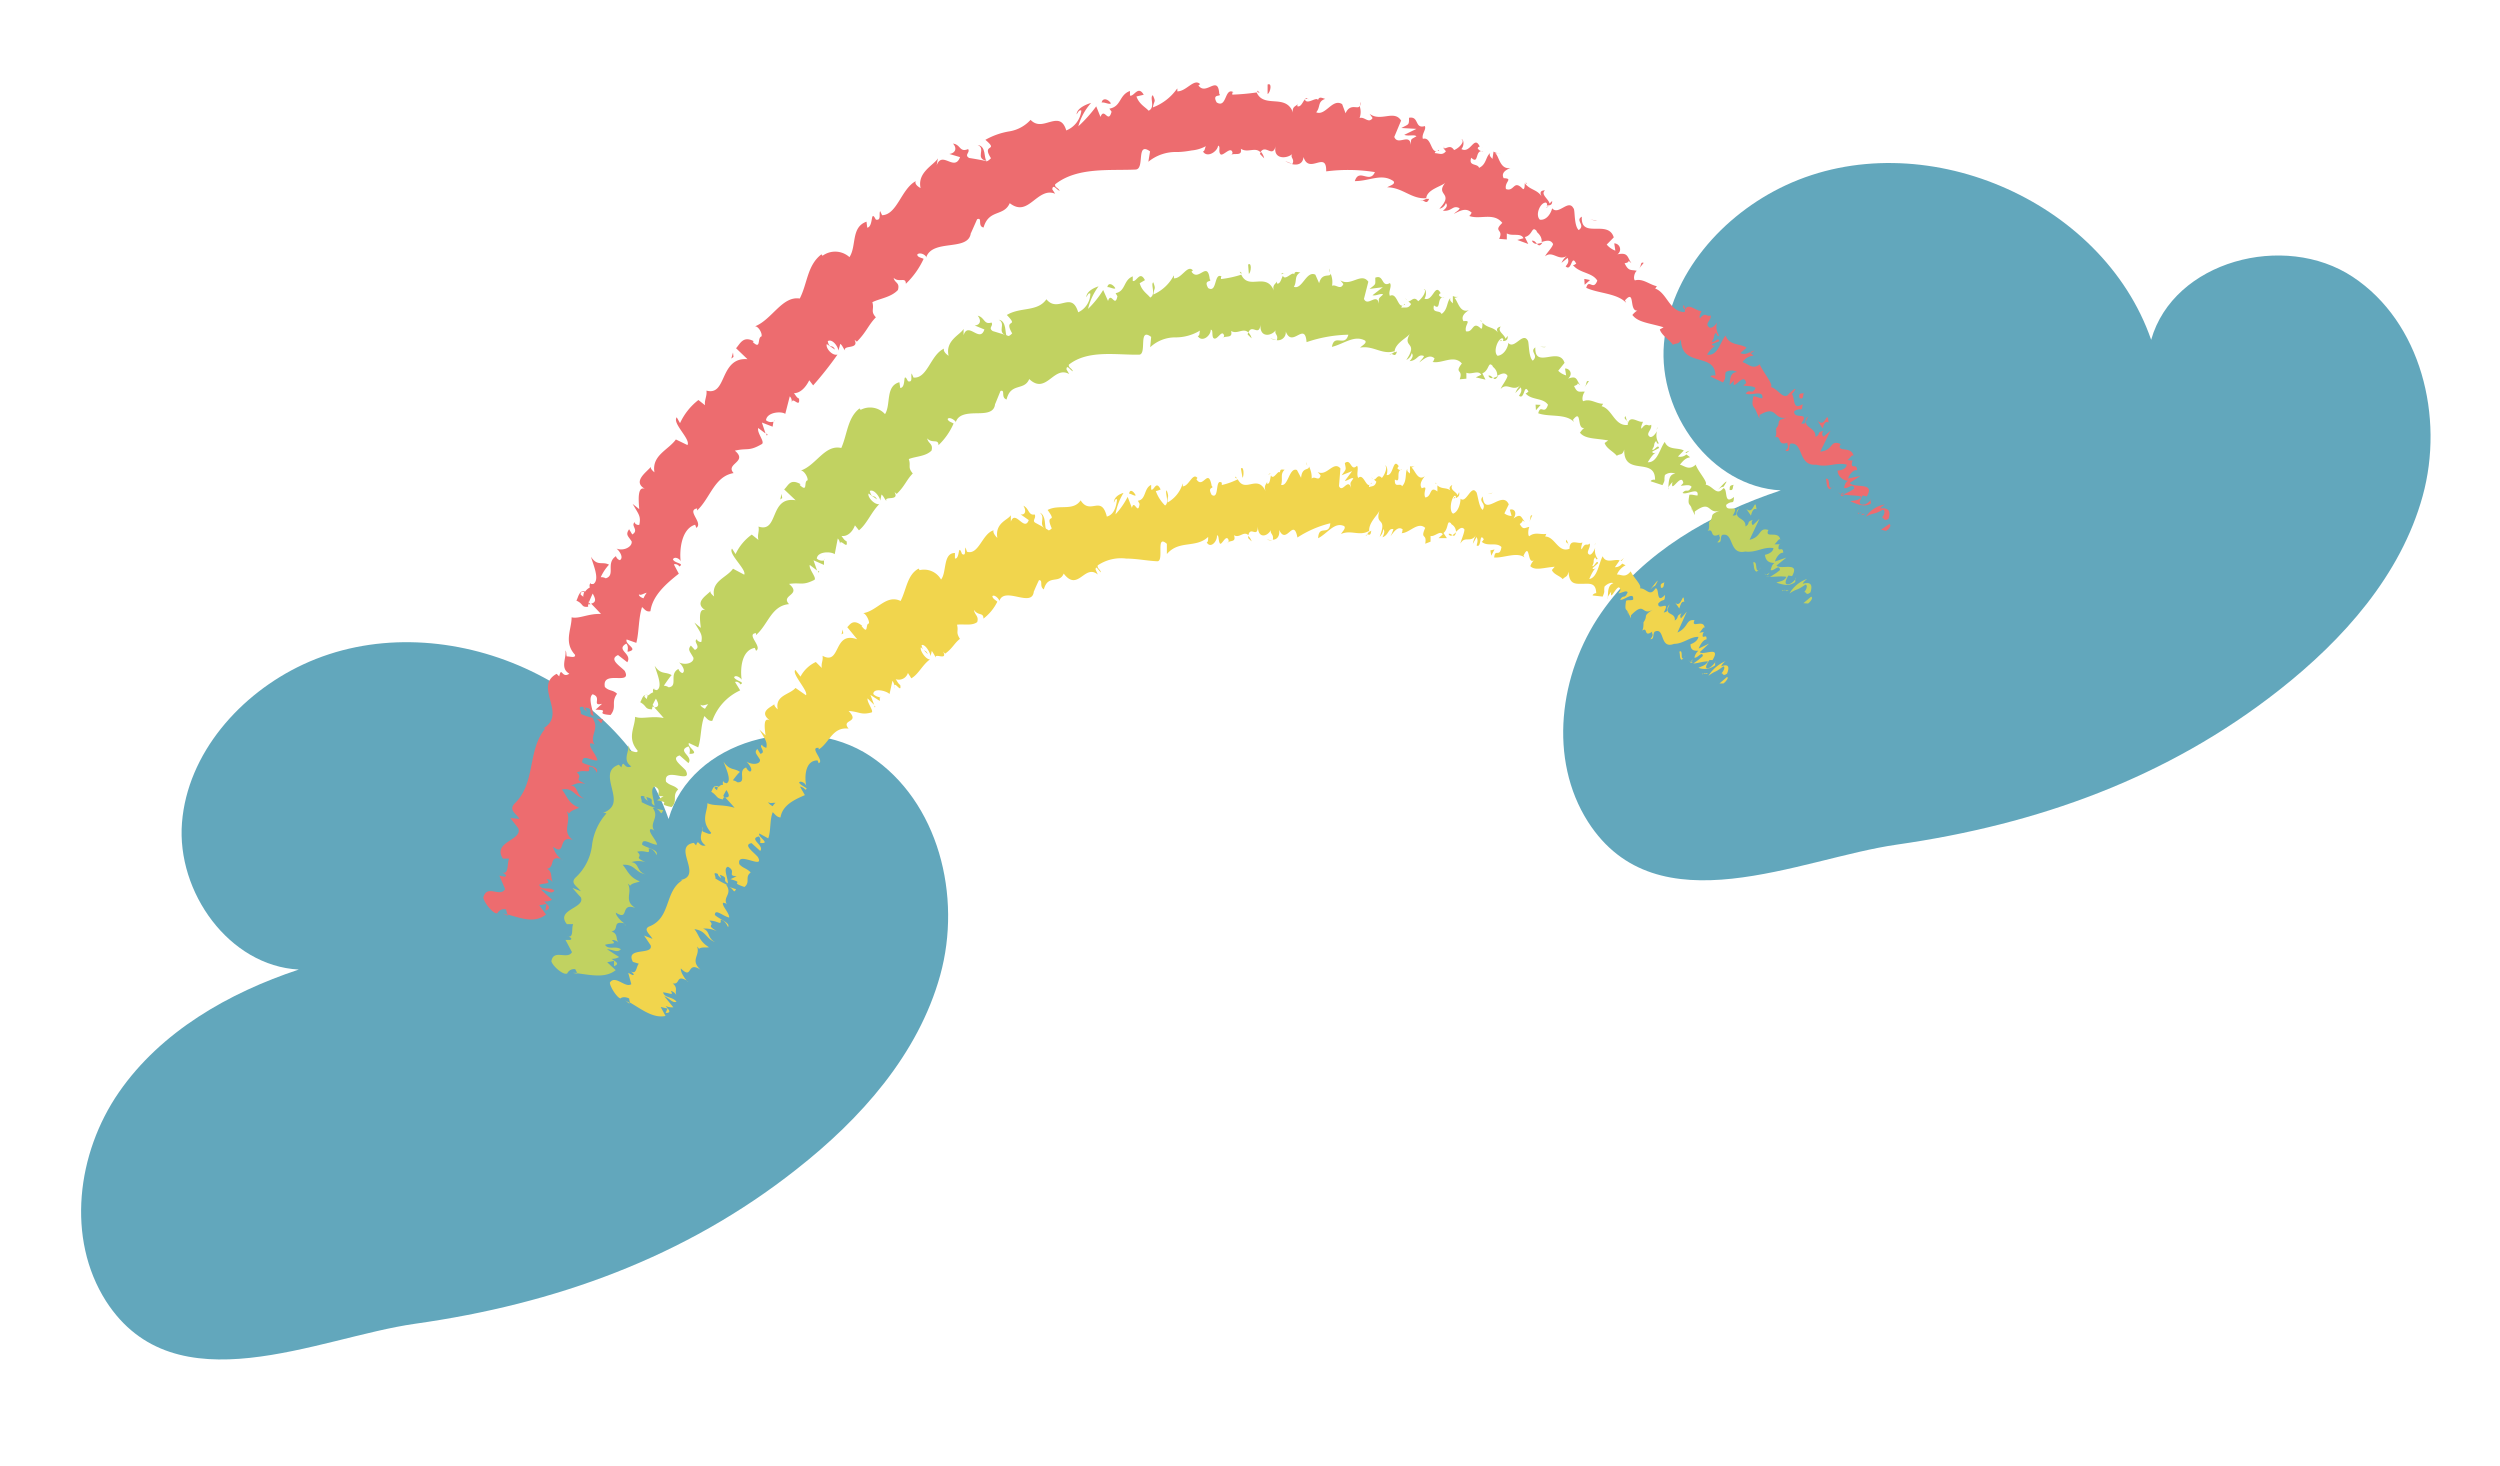 <svg id="Capa_1" data-name="Capa 1" xmlns="http://www.w3.org/2000/svg" viewBox="0 0 205.25 120.37"><defs><style>.cls-1{fill:#62a7bc;}.cls-2{fill:#f1d54d;}.cls-3{fill:#c1d261;}.cls-4{fill:#ed6c6f;}</style></defs><path class="cls-1" d="M187.11,56.66c5.28-4.15,10-9.44,11.79-15.93s-.12-14.28-5.74-18-14.72-1.3-16.55,5.17c-4-11.56-18.9-17.86-30-12.69-5.19,2.42-9.51,7.31-10,13s3.87,11.75,9.59,12.05c-5.76,1.91-11.32,5.09-14.76,10.08s-4.34,12-1.06,17.14c5.65,8.81,17.38,3,25.37,1.86C167.26,67.69,177.92,63.89,187.11,56.66Z"/><path class="cls-1" d="M65.39,96c5.29-4.15,10-9.44,11.8-15.93s-.13-14.28-5.75-18-14.72-1.3-16.55,5.17c-4-11.56-18.9-17.86-30-12.69-5.19,2.42-9.5,7.31-9.95,13s3.87,11.75,9.59,12.05c-5.76,1.91-11.32,5.09-14.77,10.08s-4.33,12-1.06,17.14c5.66,8.81,17.38,3,25.38,1.86C45.55,107.06,56.2,103.26,65.39,96Z"/><path class="cls-2" d="M141.5,56.11c.18-.12.47-.5.29-.53l-.62.53Z"/><path class="cls-2" d="M141.66,54.28a3.11,3.11,0,0,0-1.4,1.21c.64-.48.47-.2,1.22-.78.19,0,.05.38-.17.59.18-.12.07.3.48,0,.25-.61.06-.81-.49-.59A1.27,1.27,0,0,1,141.66,54.28Z"/><path class="cls-2" d="M128.76,44.65l.05.13A.17.17,0,0,0,128.76,44.65Z"/><path class="cls-2" d="M119.34,40.93a.17.17,0,0,0,.15-.14C119.41,40.82,119.34,40.86,119.34,40.93Z"/><path class="cls-2" d="M117.84,39.66a.65.65,0,0,0,.09.08C117.9,39.66,117.87,39.61,117.84,39.66Z"/><path class="cls-2" d="M128.76,44.65l-.15-.34C128.49,44.55,128.66,44.55,128.76,44.65Z"/><path class="cls-2" d="M138.75,54.43a.45.45,0,0,0,.24-.09.37.37,0,0,1-.15,0Z"/><path class="cls-2" d="M133.05,46.05l.08,0,.21-.26Z"/><path class="cls-2" d="M136.1,47.68c0-.07-.44.5-.62.74.19-.21.31-.3.39-.31A3.25,3.25,0,0,0,136.1,47.68Z"/><path class="cls-2" d="M139.87,51.76h0Z"/><path class="cls-2" d="M130.92,44.78a1.28,1.28,0,0,0,.08-.23A1.27,1.27,0,0,0,130.92,44.78Z"/><path class="cls-2" d="M56.51,80.6l-.11-.06C56.45,80.59,56.49,80.62,56.51,80.6Z"/><path class="cls-2" d="M51.67,82.4v-.07l-.34-.19Z"/><path class="cls-2" d="M114.8,38.19s0,0,0,0S114.86,38.15,114.8,38.19Z"/><path class="cls-2" d="M85.37,42.09c.54.45-.21.93.52,1.38C85.74,43.24,85.91,42.31,85.37,42.09Z"/><path class="cls-2" d="M138.74,54.31l-.11-.08C138.67,54.28,138.7,54.31,138.74,54.31Z"/><path class="cls-2" d="M85.89,43.47h0l.07,0Z"/><path class="cls-2" d="M107.25,37.94a1.2,1.2,0,0,0,.07.3A.94.94,0,0,0,107.25,37.94Z"/><path class="cls-2" d="M112.72,39.31l-.13-.11A.24.24,0,0,0,112.72,39.31Z"/><path class="cls-2" d="M104.37,38.93c-.08,0-.1-.14-.2,0l0,.08C104.23,38.87,104.28,38.83,104.37,38.93Z"/><path class="cls-2" d="M101.4,39.12c0,.05,0,.09.07.14l.09,0Z"/><path class="cls-2" d="M60.43,73a3.91,3.91,0,0,1-.6-.21C60.28,73,60.22,73.41,60.43,73Z"/><path class="cls-2" d="M139,54.12c-.12.13-.19.18-.25.19l.1,0A.64.64,0,0,0,139,54.12Z"/><path class="cls-2" d="M104.44,44.37l-.43-.08A.89.89,0,0,0,104.44,44.37Z"/><path class="cls-2" d="M72.28,57.16l0,.13S72.31,57.24,72.28,57.16Z"/><path class="cls-2" d="M102.76,44.45a1.05,1.05,0,0,0-.28-.45.84.84,0,0,0,0,.18Z"/><path class="cls-2" d="M59.83,72.75Z"/><path class="cls-2" d="M59.77,76.12c.22-.36-.67-.62-1.08-1,0-.57.69.12,1.18.21,0-.4-.65-1-.5-1.22.14.06.21,0,.34.19-.45-.65.48-.87-.1-1.67a1.14,1.14,0,0,1,.22.07,7.33,7.33,0,0,1-1.1-.58c.08-.18-.31-.6.23-.36-.07.09.13.22.26.36l-.12-.3c.82.28.11.39.66.71,0-.48-.41-1.24,0-1.37.75.38-.12.74.72.78l-.51.24c1.31.37-.22.19,1.15.64.51-.4,0-.8.51-1.19-.33-.36-.61-.32-.93-.68-.26-1.17,2.13.52,1.52-.59-.38-.44-1.24-1-.52-1.14l.71.64c.39-.44-1-1-.1-1.19.25.29,0,.56.16.54.84.07-.3-.52-.13-.78l.73.4c.23-.59.11-1.49.37-2.15.19.17.34.42.64.43.15-1,1.14-1.46,2-1.83l-.39-.68c0-.06.35.08.41.23.41-.1-.36-.29-.49-.58.07-.18.48,0,.58.27-.16-.82-.06-2.1.93-2.09l.09.23c.52-.18-.82-1.34,0-1.26l0,.14c.9-.57,1.12-1.88,2.46-1.72-.67-.81,1-.42,0-1.45.91.06,1,.36,1.89.12.2-.1-.41-.86-.33-1.15l.54.53-.31-.82.77.5,0-.31c-.1,0-.38-.09-.53-.26,0-.53,1.07-.27,1.33,0l.24-1.09a1.11,1.11,0,0,1,.19.65c-.16-.91.6.53.45-.3-.16-.09-.28-.36-.37-.48a.78.78,0,0,0,1-.51l.28.44c.59-.33.91-1.11,1.53-1.55-.36,0-.87-.78-.74-1l.56.57c-.19-.48-.38-.09-.51-.75.29-.11.71.6.74.91l.1-.43a4.24,4.24,0,0,1,.34.58c-.18-.48,1,.29.59-.53l.16.18c.61-.43.74-.84,1.22-1.22-.37-.58-.09-.59-.24-1.16.5-.08,1.23.12,1.66-.22.15-.5-.21-.56-.27-1,.35.52.79.18.78.72a3.9,3.9,0,0,0,1.14-1.39c-.2-.18-.35-.23-.41-.44.09-.17.44.06.57.33v.08c.39-1.32,2.77.64,2.84-.87v.07c.13-.32.27-.63.42-.94.37,0,0,.52.4.76.34-1.28,1.26-.4,1.63-1.3,1.18,1.55,1.71-.83,2.8.08l-.18-.4c0-.46.29.17.45.22-.13-.32-.32-.31-.28-.57a3.4,3.4,0,0,1,2.35-.56c.86,0,1.74.19,2.55.22.59,0-.18-2.28.78-1.43l0,.84c1-1.18,2.37-.45,3.39-1.41,0,.2,0,.44-.12.45.32.55.89-.1.84-.58.19,0,.1.43.24.66s.52-.83.72-.26c0,.1,0,.2-.09.25.13-.3.75,0,.53-.66.46.28.8-.38,1.18,0,.18-.79.77.32.78-.76,0,1.11.81.86,1.07.33-.08.34.25.33.16.8.31,0,.59-.25.52-.81.6,1.32,1.17-1.07,1.5.63a8.68,8.68,0,0,1,2.7-1.17c-.1,1.1-.95.06-1,1.23.8-.42,1.34-1.36,2.13-1,.19.17-.16.47-.25.65.84-.37,1.53.22,2.31-.26a.54.54,0,0,1-.18.28c.14,0,.3.2.35-.3l-.16.12c-.13-.76.77-1.44.85-1.81-.44,1.39.67.46,0,2.2a.9.9,0,0,0,.29-.63c.12.11.13.31-.06.67.54-.19.45-.76.9-.67a3.86,3.86,0,0,1-.24.59c.31-.42.62-.85,1-.57-.05.14,0,.33-.15.31.67.06,1.38-1,2-.43-.44,1,.17.4,0,1.3l.44-.17,0-.47c.33.09.79-.49,1-.13l-.34.31.68,0-.28-.42c.46-.38.24-1.14.64-.78-.11.06.35.11.39.68h0c.24-.23.5-.48.69-.19,0,.3-.32,1-.33,1.16.37-.69.84,0,1.29-.71a2.06,2.06,0,0,0-.27.73l.31-.56c.1.23.1.34,0,.69.43.27.19-1.15.6-.49-.06,0-.06.12-.18.19.47.43,1.2,0,1.62.43-.15.92-.52.07-.6.86.78.06,1.87-.49,2.5,0l-.09-.15c.56-1.17.29.79.86.37a1.29,1.29,0,0,0-.3.49c.39.4,1.08.12,2,.05l-.23.27c.16.38.66.47.89.75.23-.26.37-.13.48-.62.05,1.08.58,1,1.14,1s1.11-.13,1.13.78c-.09-.05-.36.14-.28.18l.81.09c.22-.53.08-.35.15-.82.24-.25.56-.37.73-.28-.49.16-.43.8-.46,1.14.07-.16.2-.3.28-.46-.14,1.07.61-1,.76-.1l-.17.25c.25,0,.61-.28.76-.09-.25.61-.34.15-.62.61.28.13,1.16-.75,1.07,0-.21.09-.37,0-.58.09-.13.81,0,.66.13.88v0l.27.56v-.24c1.22-1.26.82.16,1.87-.51-1,.62-.41.48-.84,1.08,0,.24,0,.55-.12.69.53-.37.08.61.85.07-.12.21.21.16-.17.63.36,0,.17-.39.36-.62.87-.4.37,1.47,1.59,1,.77,0,1.34-.61,2-.57-.08.43-.65.6-.65.6,0,.47.25.56.65.53a1.08,1.08,0,0,0-.33.57c.23.09.67-.59.69-.13a5.26,5.26,0,0,1-.78.61c.35,0,.85-.19,1.21-.17-.21.37-.53.38-.78.53a1.41,1.41,0,0,0,1.36-.21v-.31c.11,0-.32.47-.46.51-.54.22-.16-.43,0-.63h.25c.74-1.23-.78-.34-1.05-.65l.76-.7-.85.41c.09-.27.39-.76.64-.75.07-.58-.43.12-.29-.48a.21.21,0,0,1,.11-.14l-.41.07c.17-.14.39-.61.45-.38-.07-.81-1.14.09-.85-.64l.07,0c-.8-.15-.5.56-1.46,1l.77-1.72-.49.57c0-.06-.14-.2.06-.43-.53.26-.15.3-.56.6.09-.78-1-.31-.41-1.34-.42.41.05.56-.5.68.62-1.13-.49-.06-.45-.74.44-.5.52,0,.56-.71-.78.83-.42-.56-.78-.54-.48.75-.72,0-1.28,0,.18-.25-.53-.88-.76-1.39l.09-.12c-.52.74-.83.36-1.22.38a1.51,1.51,0,0,1,.71-.76l-.28-.14a.73.73,0,0,1-.6.3l.39-.56c-.39-.16-1.12.31-1.39-.34-.31.54-.42,1.75-1.1,1.87.13-.32.38-.85.57-.9-.06,0-.28.17-.3,0l.46-.41c-.11-.34-.33.37-.48.23.22-.43,0-.37.22-.7.07,0,.06.25.22.12a1.12,1.12,0,0,1-.2-.92c-.1.26-.28.59-.46.58-.39-.15.13-.59,0-.92-.24.26-.33-.17-.65.48-.1-.06,0-.37.06-.57-.33.19-1-.35-1.06.45l0,.07,0,0h0c-.94.38-1.19-1-2-1l.09-.22c-.48.08-.93-.18-1.39.19-.12,0-.12-.51,0-.76-.37.05-.49.3-.79-.24.45-.29,0-.39.42-.18-.32-.34-.28-.75-.93-.27.35-.54,0-.84-.3-.72l.14.51a1,1,0,0,1-.59-.21l.36-.74c-.54-1.22-2,1.11-2.14-.65-.38.49.34.52,0,1.1-.34-.21-.42-1.45-.55-1.48-.41-.59-.81,1-1.27.56,0,.3-.14,1.06-.61,1.23-.35-.19-.17-1.3.13-1.47.1,0,.12.1.09.2.15-.08.35-.16.27-.5l-.12.27c-.12-.33-.67-.43-.43-.86-.36.2-.24.43,0,.63-.41-.53-.78-.19-1.23-.59,0,.17,0,.53,0,.5-.67-.52-.44.46-1,.49-.21-.49.31-1-.28-.75-.26-.36.08-.77.25-1-.58.46-.82-.53-1.09-.69l.3-.18a.53.53,0,0,1-.43.06l0,.6c-.13-.13-.26-.16-.22-.39-.21.34,0,1-.43,1.43-.15-.33-.64.22-.59-.55.58.35,0-.78.6-.83-.12.08-.24.06-.38-.06a.23.23,0,0,1,.1-.2c-.5-.76-.41.83-1,.72.14-.42,0-.83-.14-.76.25.05,0,.74-.25,1-.35-.39-.46.19-.66.12l.21.19c-.13.42-.32.34-.61.44,0-.34.28-.2.2-.36-.39.72-.6-.86-1.08-.39-.17-.31.06-.81-.1-1-.53.52-.47-.64-1-.22.11.59.14.45-.26,1l.86-.34-.6.8c.25,0,.56-.32.7-.2-.3.45-.26.31-.18.8-.26-.9-.71.45-1-.17l.12-1.45c-.57-.67-1.11.69-1.87.29l.24.27c-.12.57-.48,0-.73.28a2,2,0,0,0-.22-1c0,.36-.57,0-.65.93l-.34-.64c-.64-.26-.71,1.38-1.3,1.22.17-.53-.11-.87.29-1.25-.21,0-.39-.09-.38.25-.13-.31-.54.67-.74.22-.07.22-.08.72-.31.69a.81.81,0,0,1,0-.23c0,.23-.34.34-.12.86-.69-1.48-1.67.19-2.3-1a5.77,5.77,0,0,1-1.31.47c0-.14,0-.24,0-.19-.59-.4-.17,1.42-.83,1-.41-.74.27-.47,0-.74-.29-1.56-.71.32-1.25-.54l.08-.11c-.4-.48-.69.69-1.21.69a.74.74,0,0,0,0-.24,2.64,2.64,0,0,1-1.25,1.57c0-.64.15-.37-.06-1-.2.13.26,1-.14,1.24a3.17,3.17,0,0,1-.76-1.19c.13,0,.27-.08.4-.12-.39-.82-.53.14-.78,0l0-.38c-.61.27-.4,1.21-1.09,1.3l.14.26c-.13,1-.44-.44-.63.33l-.35-.91a6.24,6.24,0,0,1-1,1.44,4.9,4.9,0,0,1,.66-1.76c-.24.06-.8.3-.79.8.07-.12.12-.38.26-.26-.09.81-.36,1.28-.84,1.4-.46-1.84-1.35-.07-2.15-1.33-.62.92-1.77.29-2.71.79.87,1.22-.27.14.34,1.51-.18.18-.27.19-.33.11-.34-.2-.67-.38-1-.56s.08-.39-.07-.69c-.53.1-.45-.5-.93-.72.28.46.13.78-.23.71l.67.47c-.36,1-1.1-.9-1.47.13l0-.53c-.24.4-1.31.62-1.11,1.86-.14-.12-.4-.45-.3-.62-.93.24-1.22,2.06-2.19,1.76l-.12-.35c-.1.18.08.75-.29.53-.06-.14-.12-.35-.2-.33s-.08.77-.38.7l0-.45c-1,0-.66,1.59-1.14,2.18a1.6,1.6,0,0,0-1.76-.77l-.08-.13c-.94.5-1,1.73-1.48,2.66-1.18-.57-1.92.82-3.07,1,.24.05.53.66.47.85-.32,0,0,1-.61.2l.07,0c-.76-.62-1-.13-1.24.1l.82,1c-2-.74-1.32,2.18-2.85,1.35.07.39-.13.59-.06,1l-.49-.49a2.73,2.73,0,0,0-1.26,1.2L65.3,55c-.34.3,1.1,1.76.87,2.08l-.86-.6c-.49.57-1.69.59-1.46,1.76-.11-.1-.32-.31-.27-.43-.27.25-1.43.65-.24,1.43-.73-.57-.56.56-.49,1.13l-.5-.47c.47.81.66,1,.57,1.49-.14,0-.5-.25-.27-.27-.51.09.34.63-.22.77l-.25-.4c-.28.28-.07.4.21.87.08.36-.57.49-1.1.17.27.27.56.73.28.82a.68.68,0,0,1-.31-.34c-.75.26.1,1.24-.71,1.22a1,1,0,0,0-.38-.17c.31-.42.58-.73.6-.67-.51-.37-.85-.09-1.37-.86.2.55.71,1.61.24,1.78l-.21-.08,0-.08c-.11,0-.1.15-.06.28-.16,0-.27.07-.35.17-.46-.25-.5.24-.63.4.58.37.34.53,1,.64-.06,0,0-.08,0-.21a.25.25,0,0,0,0-.12l0,0c.06-.12.15-.28.25-.45.2.33.35.63-.1.61.31.33.63.68.77.85-1-.3-1.69-.12-2.23-.38,0,.75-.59,1.4.3,2.42,0,.24-.43,0-.63-.07s0-.25-.11-.4c.1.48-.44,1,.29,1.52-.59.17-.58-.65-.78,0l-.19-.21c-1.89.3,1,2.87-1.31,3.08a.63.63,0,0,1,.36,0c-1.48.92-.89,3.11-2.75,3.8-.43.25.05.57.31,1l-.69-.27.54.8c.24.85-2.12.1-1.46,1.36l.49.15c-.22.21-.18.94-.66.62.07.07.41.33.13.31l-.34-.18.25.93c-.5.35-1.32-.8-1.76-.13,0,.33.6,1.27.88,1.3.07-.1.36-.16.7,0l.06.33c1,.58,1.91,1.32,2.93,1.11l-.4-.74.56.13-.15.36c.56,0,.22-.29,0-.57a1.29,1.29,0,0,0,.63.11l-.74-.91c.42.16.68.6,1,.45-.34-.43-1-.3-1.1-.77.56.06.9.31.63-.12a.73.73,0,0,1,.48.39c-.2-.37.16-.6-.32-1,.67.11.22-.76,1.16-.23-.19-.18-.55-.76-.49-1,1,1,.44-.66,1.61.1-.88-.81,0-1.15-.28-1.9.07.07.2.2.13.21.22-.2.57-.1.85-.15-.82-.5-.8-1-1.2-1.49,1,.15.88.74,1.71,1.08-.69-.37-.39-.91-1-1.12a2.17,2.17,0,0,1,1.12.21c-1-.63-.06-.32-.6-.87.71,0,1,.47.92-.08C59.58,75.58,59.77,76.12,59.77,76.12ZM63.2,66.6h0l-.08.19Zm.47-.69a1,1,0,0,0-.23.28c-.21-.11-.4-.28-.34-.34C63.21,66,63.43,65.89,63.67,65.91Zm-5-1.2c0-.17.14-.13.27-.07a1,1,0,0,0-.07.25L59,65Z"/><path class="cls-2" d="M59.32,65.42s0,0,0,.07l.17,0-.15-.16Z"/><path class="cls-2" d="M128.82,44.8v0a.2.2,0,0,1,0,.11S128.82,44.83,128.82,44.8Z"/><polygon class="cls-2" points="71.88 58.04 71.76 57.92 71.81 58.07 71.88 58.04"/><path class="cls-2" d="M131.94,49a.58.58,0,0,0,0,.19A.47.47,0,0,0,131.94,49Z"/><path class="cls-2" d="M133.57,50.14l.12.35A1,1,0,0,0,133.57,50.14Z"/><path class="cls-2" d="M134.68,51.23a2.5,2.5,0,0,0,.18-.23h0Z"/><path class="cls-2" d="M112.26,43.91a.07.07,0,0,0-.06,0C112.05,44,112.14,44,112.26,43.91Z"/><path class="cls-2" d="M119.55,43.69a1.62,1.62,0,0,1-.31.25C119.35,44,119.44,44.07,119.55,43.69Z"/><path class="cls-2" d="M104.49,44.38h0s0,0,0,0Z"/><path class="cls-2" d="M118.92,43.84c.09.17.2.17.32.1C119.15,43.87,119.05,43.77,118.92,43.84Z"/><path class="cls-2" d="M139.75,55.31l0,.07.08-.08Z"/><path class="cls-2" d="M139.87,55.3H140A.07.07,0,0,0,139.87,55.3Z"/><path class="cls-2" d="M140.22,55.27l-.24,0S140.07,55.39,140.22,55.27Z"/><path class="cls-2" d="M138.39,53.83l-.17.18A1,1,0,0,0,138.39,53.83Z"/><path class="cls-2" d="M137.87,53.51c.08.14,0,.65.22.65l.13-.15C137.92,54.25,138.23,53.26,137.87,53.51Z"/><path class="cls-2" d="M137.55,49.49l.32.47c.08-.27.18-.64.41-.55C138.18,48.36,138.06,50,137.55,49.49Z"/><path class="cls-2" d="M136.36,48.26c.31.05.2-.33.3-.45C136.37,47.92,136.3,47.94,136.36,48.26Z"/><path class="cls-2" d="M125.55,42.87l.25-.57C125.56,42.3,125.71,42.52,125.55,42.87Z"/><polygon class="cls-2" points="122.36 45.19 122.43 45.62 122.7 45.11 122.36 45.19"/><polygon class="cls-2" points="122.43 40.51 122.55 40.45 122.12 40.57 122.43 40.51"/><path class="cls-2" d="M101.88,38.47l.13.76C102.15,39.08,102.12,38.21,101.88,38.47Z"/><path class="cls-2" d="M93.24,40.66c-.18-.35-.49-.54-.54-.13C92.9,40.53,93.17,40.78,93.24,40.66Z"/><polygon class="cls-2" points="69.23 52 69.19 51.68 69.09 52.08 69.23 52"/><path class="cls-3" d="M148.44,49.55c.19-.12.47-.51.25-.56l-.63.53Z"/><path class="cls-3" d="M148.36,47.53a2.71,2.71,0,0,0-1.44,1.19c.68-.45.52-.17,1.3-.72.22,0,.1.42-.11.63.19-.12.12.34.53,0,.2-.65,0-.88-.63-.7C148.06,47.76,148.25,47.64,148.36,47.53Z"/><path class="cls-3" d="M133.57,34.56l.06.15A.2.2,0,0,0,133.57,34.56Z"/><path class="cls-3" d="M123.12,28a.19.19,0,0,0,.2-.09C123.22,27.93,123.13,28,123.12,28Z"/><path class="cls-3" d="M121.54,26.33a.94.94,0,0,0,.1.1C121.62,26.34,121.59,26.28,121.54,26.33Z"/><path class="cls-3" d="M133.57,34.56l-.12-.4C133.28,34.37,133.48,34.42,133.57,34.56Z"/><path class="cls-3" d="M145,47.33a.56.56,0,0,0,.27,0l-.18,0Z"/><path class="cls-3" d="M138.37,37.14l.08.06a3.4,3.4,0,0,0,.27-.21Z"/><path class="cls-3" d="M141.75,39.55c-.05-.08-.5.45-.71.66.21-.19.35-.25.45-.24A4.06,4.06,0,0,0,141.75,39.55Z"/><path class="cls-3" d="M146.1,44.59h.15A.75.75,0,0,0,146.1,44.59Z"/><path class="cls-3" d="M136,35.28a.73.73,0,0,0,.11-.22A.91.91,0,0,0,136,35.28Z"/><path class="cls-3" d="M51.38,75.93l-.12,0C51.32,75.94,51.37,76,51.38,75.93Z"/><path class="cls-3" d="M47.39,79.94l0-.07-.38,0Z"/><path class="cls-3" d="M118.17,24s0,0,0,0S118.25,24,118.17,24Z"/><path class="cls-3" d="M82,26.25c.65.36-.22,1,.65,1.33C82.49,27.37,82.67,26.36,82,26.25Z"/><path class="cls-3" d="M145,47.19l-.13-.1A.17.17,0,0,0,145,47.19Z"/><path class="cls-3" d="M82.67,27.58h0l.09,0Z"/><path class="cls-3" d="M109.13,22.05a.75.75,0,0,0,0,.31A.82.82,0,0,0,109.13,22.05Z"/><path class="cls-3" d="M115.51,24.63l-.13-.14A.36.36,0,0,0,115.51,24.63Z"/><path class="cls-3" d="M105.47,22.52c-.09-.06-.11-.16-.24-.08a.14.14,0,0,0,0,.09C105.31,22.44,105.37,22.4,105.47,22.52Z"/><path class="cls-3" d="M101.79,22.3c0,.05,0,.09.07.14l.12,0Z"/><path class="cls-3" d="M54.45,66.51a3.27,3.27,0,0,1-.62-.14C54.29,66.54,54.23,67.06,54.45,66.51Z"/><path class="cls-3" d="M145.28,47c-.12.12-.2.17-.27.16l.12.05A.64.64,0,0,0,145.28,47Z"/><path class="cls-3" d="M104.79,27.92l-.5-.15A1.28,1.28,0,0,0,104.79,27.92Z"/><path class="cls-3" d="M67.71,45.86l0,.15S67.75,45.93,67.71,45.86Z"/><path class="cls-3" d="M102.76,27.78a1.09,1.09,0,0,0-.27-.49.56.56,0,0,0-.06.17Z"/><path class="cls-3" d="M53.82,66.37h0Z"/><path class="cls-3" d="M53.9,70.2c.2-.44-.74-.55-1.18-.85,0-.65.73,0,1.23,0-.09-.43-.72-1-.57-1.27.14,0,.21,0,.36.15-.5-.67.45-1.09-.15-1.9a.79.79,0,0,1,.23,0,6,6,0,0,1-1.15-.48c.09-.21-.32-.64.25-.46-.08.12.13.24.26.38l-.12-.33c.86.18.12.43.68.7-.05-.54-.41-1.35,0-1.57.77.32-.14.88.74.79l-.54.35c1.36.21-.23.26,1.2.55.54-.54,0-.92.54-1.45-.33-.36-.63-.27-1-.63-.23-1.33,2.23.28,1.62-.93-.38-.44-1.26-1-.5-1.23l.72.63c.44-.57-1-1,0-1.37.25.3,0,.65.13.61.89,0-.28-.57-.09-.89l.76.36c.26-.73.19-1.76.51-2.57.19.17.33.43.65.39a4.34,4.34,0,0,1,2.29-2.5L60.35,56c.06-.08.36,0,.43.19.45-.19-.37-.27-.51-.58.09-.23.52,0,.62.2-.13-.93,0-2.43,1.08-2.62l.1.24c.57-.32-.86-1.38,0-1.45l0,.16c1-.87,1.25-2.41,2.71-2.54-.73-.77,1.1-.73,0-1.66,1-.14,1.08.17,2.08-.33.22-.17-.47-.87-.38-1.23l.6.46L66.79,46l.86.38,0-.36a.68.68,0,0,1-.59-.16c.05-.6,1.16-.6,1.47-.36l.25-1.29c.21.22.17.43.22.68-.2-1,.68.42.5-.46-.18-.05-.32-.32-.42-.43.53.08.94-.39,1.11-.87l.33.41c.66-.53,1-1.48,1.67-2.15-.41.07-1-.61-.88-.87L72,41c-.23-.47-.42,0-.59-.69.32-.19.82.47.86.79l.1-.5c.19.15.21.31.41.54-.23-.47,1.09.05.66-.74l.18.15c.67-.64.79-1.14,1.32-1.68-.45-.52-.13-.61-.33-1.18.56-.23,1.4-.21,1.87-.7.15-.57-.26-.54-.36-1,.43.46.92,0,.93.56a5.46,5.46,0,0,0,1.24-1.78c-.24-.14-.41-.15-.49-.36.09-.2.5,0,.66.21v.08c.19-.72,1-.76,1.76-.77s1.45-.05,1.48-.83v.08l.44-1.08c.43-.14,0,.54.5.7.34-1.42,1.45-.68,1.86-1.68,1.4,1.33,2-1.14,3.28-.41l-.22-.38c0-.48.34.12.53.15-.15-.31-.37-.27-.34-.54,1.57-1.24,3.89-.79,5.76-.82.69,0-.1-2.29,1-1.46l-.08.85a3,3,0,0,1,2-.81,3.89,3.89,0,0,0,2.09-.56c-.07.2,0,.44-.19.44.34.57,1.08,0,1.07-.51.22,0,.07.43.21.67.3.32.71-.78.89-.19,0,.09-.08.19-.14.23.19-.28.89.07.71-.61.52.31,1-.29,1.42.13.31-.75.88.4,1-.67-.1,1.1.86,1,1.25.48-.15.33.25.37.08.82a.65.65,0,0,0,.74-.72c.53,1.42,1.57-.88,1.71.88a11.25,11.25,0,0,1,3.43-.61c-.29,1.07-1.15-.14-1.35,1,1-.25,1.83-1,2.72-.52.2.2-.27.42-.4.58,1.08-.2,1.8.62,2.82.29,0,.1-.16.18-.27.23.18,0,.33.29.47-.2l-.2.07c0-.78,1.13-1.22,1.29-1.58-.74,1.27.73.63-.32,2.2a.78.78,0,0,0,.44-.56c.13.15.12.35-.17.66.68-.06.65-.63,1.18-.42-.09.23-.23.28-.38.53.43-.35.87-.69,1.25-.33-.08.13-.09.33-.23.27.8.22,1.79-.63,2.47.14-.67.86.15.44-.18,1.3l.55-.05V30.6c.38.19,1-.25,1.22.17l-.45.21.8.19-.26-.52c.6-.23.45-1.07.87-.58-.15,0,.39.2.35.79h0c.32-.17.66-.34.85,0-.06.3-.52.88-.56,1.07.54-.58,1,.29,1.62-.31a1.82,1.82,0,0,0-.42.65l.45-.47c.08.27.06.37-.15.69.48.39.39-1.11.78-.33-.07,0-.09.11-.24.14.5.58,1.42.33,1.84.93-.29.9-.61-.09-.8.7.89.33,2.27,0,2.94.72l-.09-.18c.79-1,.25.92,1,.64-.15,0-.52.53-.41.43.42.51,1.26.43,2.3.62l-.29.21c.15.46.72.7,1,1.05.29-.2.45,0,.61-.51-.06,2.27,2.56.54,2.53,2.49-.11-.07-.42.05-.34.12l.95.31c.27-.5.1-.35.2-.83a.82.82,0,0,1,.86-.1c-.57,0-.54.73-.58,1.1a4.58,4.58,0,0,1,.34-.43c-.21,1.11.75-.86.89.09l-.21.22c.29,0,.72-.15.89.09-.31.59-.4.08-.74.5.32.2,1.35-.53,1.23.21-.24,0-.43-.1-.67-.06-.16.85,0,.72.14,1v0l.3.67V42c1.43-1.06,1,.36,2.17-.12-1.16.44-.47.41-1,1,0,.26.05.6-.13.72.61-.28.11.68,1,.27-.13.2.24.22-.19.65.43.1.19-.39.4-.6,1-.26.51,1.67,1.9,1.36.88.12,1.5-.42,2.31-.28-.06.45-.7.55-.7.55.07.52.34.66.79.67-.19.12-.24.3-.32.58.26.14.7-.55.77,0a5,5,0,0,1-.83.56c.4,0,.95-.08,1.36,0-.19.38-.56.35-.83.48.42.11,1,.37,1.55-.06l0-.35c.14.07-.3.49-.46.51-.59.18-.24-.49-.1-.69l.3.05c.69-1.25-.94-.48-1.28-.87l.81-.65-.94.32c.08-.28.38-.76.68-.72,0-.63-.49.07-.37-.56a.15.15,0,0,1,.12-.13h-.47c.19-.13.41-.6.49-.35-.13-.86-1.3-.06-1-.81l.08,0c-.91-.3-.54.53-1.61.79l.81-1.72-.54.52a.3.3,0,0,1,0-.44c-.59.18-.16.29-.61.54.07-.81-1.16-.52-.5-1.51-.48.34.06.61-.55.62.69-1.09-.57-.17-.53-.88.51-.44.6.07.64-.65-.88.73-.47-.68-.87-.72-.56.69-.82-.17-1.46-.29.21-.21-.57-1-.81-1.63l.1-.11c-.62.66-1,.19-1.4.1.34-.42.52-.55.84-.61l-.31-.23a.75.75,0,0,1-.69.17l.48-.49c-.44-.27-1.29,0-1.56-.71-.39.49-.6,1.72-1.4,1.67.18-.29.49-.78.72-.79-.07,0-.33.11-.35-.08l.56-.3c-.1-.38-.4.3-.57.12.29-.4.06-.39.31-.68.08,0,.05.28.24.18a1.19,1.19,0,0,1-.15-1c-.14.24-.37.53-.57.47-.43-.26.19-.57.09-1-.29.2-.36-.27-.78.32-.12-.08.05-.38.11-.57-.4.11-1.07-.62-1.25.19l0,.08h0c-1.1.11-1.27-1.32-2.15-1.54l.13-.2c-.58,0-1.05-.46-1.63-.21-.13-.08-.07-.57.13-.78-.43-.05-.61.17-.89-.47.56-.16.08-.39.51-.06-.33-.43-.24-.83-1-.54.47-.44.06-.87-.25-.83l.09.56a1.46,1.46,0,0,1-.65-.38l.52-.65c-.45-1.39-2.47.56-2.4-1.27-.51.37.32.62-.21,1.09-.37-.31-.29-1.59-.42-1.67-.41-.7-1.1.79-1.59.21,0,.3-.31,1-.88,1.06-.38-.31,0-1.35.36-1.44.12,0,.13.14.08.23.19,0,.43-.05.39-.42l-.18.23c-.09-.38-.72-.62-.38-1-.45.1-.34.37-.15.62-.4-.65-.89-.42-1.36-.94,0,.19,0,.54-.12.49-.72-.7-.6.35-1.23.22-.16-.54.53-.93-.21-.83-.25-.43.21-.75.45-.91-.76.29-.9-.75-1.19-1l.38-.11a.66.66,0,0,1-.51-.05l0,.61c-.14-.16-.28-.22-.2-.44-.31.29-.2.95-.73,1.31-.13-.36-.8,0-.62-.71.63.51.18-.77.84-.65a.42.42,0,0,1-.43-.18c0-.09.08-.14.14-.17-.48-.89-.62.72-1.33.45.23-.38.09-.84-.06-.79.29.11-.09.74-.46,1-.36-.48-.58.06-.81,0l.23.23c-.22.39-.44.26-.8.3.07-.33.36-.14.29-.31-.58.62-.58-1-1.23-.66-.16-.35.2-.79,0-1.05-.72.4-.47-.74-1.2-.44,0,.61.09.48-.47.92l1.09-.14-.85.66c.3.08.72-.2.87-.06-.42.39-.35.26-.34.76-.17-.95-.92.29-1.23-.4l.36-1.41c-.58-.81-1.45.44-2.3-.12l.25.31c-.24.54-.59,0-.93.14a1.74,1.74,0,0,0-.12-1c0,.36-.7-.15-.94.79l-.31-.7c-.74-.36-1.07,1.25-1.76,1,.28-.49,0-.88.53-1.19-.25,0-.46-.15-.51.18-.11-.33-.75.57-.92.1-.13.2-.21.7-.48.64a.63.63,0,0,1,0-.24c0,.24-.45.29-.26.84-.63-1.59-2.07,0-2.68-1.33a8.51,8.51,0,0,1-1.67.36c0-.14,0-.24.09-.19-.69-.44-.37,1.39-1.14.93-.43-.76.38-.44.13-.73-.19-1.58-.92.27-1.5-.62l.12-.1c-.45-.52-.92.7-1.57.65a.56.56,0,0,0,0-.24,3.45,3.45,0,0,1-1.68,1.57c.08-.64.22-.37,0-1-.26.13.25,1-.26,1.25-.23-.31-.68-.53-.86-1.18L94,23c-.43-.82-.67.16-1,.07l0-.38c-.78.3-.57,1.22-1.41,1.38l.15.25c-.2,1-.51-.42-.77.39l-.4-.9a7.94,7.94,0,0,1-1.24,1.55,5,5,0,0,1,.86-1.85c-.3.09-1,.39-1,.89.09-.13.17-.4.33-.29a1.73,1.73,0,0,1-1,1.53c-.55-1.82-1.65.1-2.61-1.07-.74,1.06-2.13.61-3.25,1.29,1.07,1.1-.32.21.44,1.51-.21.22-.32.25-.39.18l-1.21-.37c-.4-.28.09-.42-.1-.7-.63.21-.55-.43-1.13-.56.34.42.18.78-.25.8l.8.33c-.38,1.15-1.33-.7-1.71.47V27c-.26.49-1.52.94-1.23,2.21-.16-.1-.48-.38-.37-.59C76.4,29.11,76.15,31.1,75,31l-.15-.34c-.1.21.13.77-.3.64-.09-.13-.16-.35-.25-.3s0,.84-.39.85l-.07-.47c-1.17.32-.68,1.84-1.18,2.62a1.65,1.65,0,0,0-2-.35l-.09-.12c-1,.77-1,2.13-1.5,3.25-1.35-.31-2.06,1.42-3.32,1.85.27,0,.61.58.55.81-.35.05.07,1.06-.65.37l.08-.06c-.87-.49-1,.11-1.35.43l.94.89c-2.19-.34-1.36,2.72-3.05,2.16.09.42-.12.68,0,1.1l-.55-.44a4.12,4.12,0,0,0-1.33,1.6l-.29-.45c-.35.41,1.22,1.73,1,2.14l-.92-.49c-.52.75-1.81,1-1.55,2.28-.12-.1-.35-.29-.3-.44-.27.34-1.53,1-.26,1.66-.77-.51-.61.73-.53,1.36l-.53-.44c.5.83.69,1,.57,1.59-.15.06-.52-.2-.27-.26-.56.19.34.65-.26.92L56.72,53c-.29.36-.08.46.21,1,.07.4-.63.66-1.18.38.28.26.57.74.27.88a.53.53,0,0,1-.32-.34c-.81.42,0,1.41-.8,1.51a.71.71,0,0,0-.4-.13c.35-.52.65-.93.66-.86-.53-.34-.89,0-1.41-.78.18.61.69,1.74.18,2a.73.73,0,0,1-.22-.06l0-.08c-.12.07-.12.19-.08.32a.9.9,0,0,0-.38.25c-.47-.22-.54.36-.69.56.6.34.33.57,1,.59-.06,0,0-.08,0-.24a.3.3,0,0,0,0-.13l0,.05c.07-.15.17-.35.29-.56.2.35.34.68-.13.72.31.34.63.7.77.87-1-.2-1.79.12-2.35-.1,0,.87-.7,1.72.21,2.78,0,.27-.45,0-.67,0,0-.17,0-.29-.09-.44.08.54-.52,1.21.24,1.73-.62.3-.6-.67-.82.08l-.2-.22c-1,.34-.76,1.16-.56,2s.36,1.57-.83,2a.49.49,0,0,1,.37,0,4.77,4.77,0,0,0-1.19,2.66,4.31,4.31,0,0,1-1.37,2.63c-.41.45.13.67.46,1.1L47,72.9c.22.26.44.51.68.76.43.9-2.11,1-1.14,2.21l.52,0c-.17.34.08,1.18-.47,1,.09,0,.5.2.22.3l-.38,0,.53,1c-.36.66-1.52-.29-1.69.75.11.41,1,1.18,1.3,1a.62.62,0,0,1,.66-.35l.17.34c1.14.14,2.29.42,3.15-.26L49.85,79l.56-.11v.43c.54-.2.09-.39-.21-.6a1.16,1.16,0,0,0,.63-.15l-1-.64c.45,0,.85.35,1.14,0-.47-.31-1,.09-1.3-.36.55-.17,1,0,.56-.39a.7.7,0,0,1,.58.23c-.32-.31,0-.7-.6-.94.68-.14,0-.91,1.06-.66-.24-.13-.72-.63-.71-.88,1.16.73.29-.86,1.6-.39-1-.61-.19-1.26-.62-2,.08.06.23.18.16.21.2-.28.56-.26.83-.39-.89-.34-1-.9-1.41-1.36,1-.07,1,.61,1.86.78-.74-.24-.48-.91-1.14-1a2,2,0,0,1,1.16,0c-1.11-.48-.1-.34-.69-.85.72-.19,1.09.32.94-.27C53.67,69.64,53.9,70.2,53.9,70.2Zm3.7-11.5h0l-.1.24Zm.54-.88a3,3,0,0,0-.26.37c-.22-.1-.41-.26-.34-.34C57.64,58,57.89,57.85,58.14,57.82Zm-5.23-.61c0-.2.15-.18.28-.12a1.16,1.16,0,0,0-.08.29l.06.06A2.1,2.1,0,0,1,52.91,57.21Z"/><path class="cls-3" d="M53.53,57.93a.27.27,0,0,1,0,.09h.19l-.16-.16Z"/><path class="cls-3" d="M133.64,34.74v0a.22.22,0,0,1,0,.11A.69.69,0,0,1,133.64,34.74Z"/><polygon class="cls-3" points="67.27 46.95 67.13 46.84 67.2 47.01 67.27 46.95"/><path class="cls-3" d="M137,40a.35.35,0,0,0,0,.18A.43.43,0,0,0,137,40Z"/><path class="cls-3" d="M138.82,41.61l.13.4A1.23,1.23,0,0,0,138.82,41.61Z"/><path class="cls-3" d="M140.11,43l.21-.21h0Z"/><path class="cls-3" d="M114.25,29.06h-.08C114,29.15,114.1,29.13,114.25,29.06Z"/><path class="cls-3" d="M123,30.86a2.17,2.17,0,0,1-.4.17C122.68,31.14,122.78,31.21,123,30.86Z"/><path class="cls-3" d="M104.84,27.94v0h-.06Z"/><path class="cls-3" d="M122.2,30.84a.28.28,0,0,0,.36.19C122.47,30.93,122.36,30.8,122.2,30.84Z"/><path class="cls-3" d="M146.31,48.46l.05.08a.59.59,0,0,1,.08-.08Z"/><path class="cls-3" d="M146.44,48.46h.13A.08.08,0,0,0,146.44,48.46Z"/><path class="cls-3" d="M146.85,48.47h-.28C146.63,48.51,146.68,48.59,146.85,48.47Z"/><path class="cls-3" d="M144.56,46.61l-.18.18A.75.75,0,0,0,144.56,46.61Z"/><path class="cls-3" d="M143.93,46.18c.1.16,0,.71.31.75l.14-.14C144.06,47,144.33,46,143.93,46.18Z"/><path class="cls-3" d="M143.37,41.77l.38.56c.08-.28.19-.65.46-.52C144.07,40.68,144,42.38,143.37,41.77Z"/><path class="cls-3" d="M142,40.22c.35.12.23-.31.34-.42C142.05,39.86,142,39.87,142,40.22Z"/><path class="cls-3" d="M130.09,31.81l.36-.52C130.17,31.22,130.32,31.49,130.09,31.81Z"/><polygon class="cls-3" points="126.07 33.22 126.1 33.68 126.49 33.24 126.07 33.22"/><polygon class="cls-3" points="126.78 28.51 126.93 28.48 126.42 28.47 126.78 28.51"/><path class="cls-3" d="M102.47,21.72l.06.77C102.72,22.36,102.79,21.49,102.47,21.72Z"/><path class="cls-3" d="M91.57,23.66c-.21-.34-.58-.5-.66-.09C91.16,23.56,91.48,23.79,91.57,23.66Z"/><polygon class="cls-3" points="64.22 40.89 64.16 40.55 64.06 41.01 64.22 40.89"/><path class="cls-4" d="M154.84,43.58c.21-.09.51-.47.27-.56l-.68.47Z"/><path class="cls-4" d="M154.74,41.42a2.31,2.31,0,0,0-1.55,1c.73-.39.55-.1,1.4-.58.23.09.12.47-.12.66.21-.1.14.38.58.09.22-.66-.05-.94-.69-.84C154.42,41.61,154.62,41.51,154.74,41.42Z"/><path class="cls-4" d="M138.39,25.48l.06.16A.23.23,0,0,0,138.39,25.48Z"/><path class="cls-4" d="M126.91,17a.19.19,0,0,0,.23-.06C127,17,126.93,17,126.91,17Z"/><path class="cls-4" d="M125.24,15a1.27,1.27,0,0,0,.1.12C125.33,15,125.3,15,125.24,15Z"/><path class="cls-4" d="M138.39,25.48l-.14-.44C138.07,25.23,138.28,25.32,138.39,25.48Z"/><path class="cls-4" d="M151.12,40.71a.59.59,0,0,0,.29,0l-.2-.07Z"/><path class="cls-4" d="M143.68,28.9l.09.08a3.09,3.09,0,0,0,.29-.2Z"/><path class="cls-4" d="M147.41,31.94c-.06-.09-.54.4-.77.6.23-.17.38-.22.49-.2A2.09,2.09,0,0,0,147.41,31.94Z"/><path class="cls-4" d="M152.24,37.93l.16,0Z"/><path class="cls-4" d="M141.11,26.59a.81.81,0,0,0,.12-.22A1.19,1.19,0,0,0,141.11,26.59Z"/><path class="cls-4" d="M46.18,70.59l-.11,0C46.13,70.61,46.17,70.63,46.18,70.59Z"/><path class="cls-4" d="M41.68,75.18l0-.08L41.28,75Z"/><path class="cls-4" d="M121.64,12.1v0C121.79,12.1,121.72,12.09,121.64,12.1Z"/><path class="cls-4" d="M80.26,11.9C81,12.2,80,13,81,13.21,80.75,13,81,12,80.26,11.9Z"/><path class="cls-4" d="M151.09,40.56l-.15-.13A.25.25,0,0,0,151.09,40.56Z"/><path class="cls-4" d="M81,13.21h0l.1,0Z"/><path class="cls-4" d="M111.71,8.37a1.14,1.14,0,0,0,0,.32A.66.66,0,0,0,111.71,8.37Z"/><path class="cls-4" d="M118.63,12.2l-.14-.17A.35.35,0,0,0,118.63,12.2Z"/><path class="cls-4" d="M107.46,8.18c-.09-.07-.11-.17-.27-.11a.32.32,0,0,0,0,.09C107.29,8.08,107.37,8.05,107.46,8.18Z"/><path class="cls-4" d="M103.22,7.44c0,.06,0,.1.06.15l.14,0Z"/><path class="cls-4" d="M49.5,59.05a2.78,2.78,0,0,1-.64-.06C49.34,59.11,49.3,59.72,49.5,59.05Z"/><path class="cls-4" d="M151.38,40.42c-.14.11-.22.15-.29.14l.12.06A.5.5,0,0,0,151.38,40.42Z"/><path class="cls-4" d="M106.08,13.45l-.56-.23A1.78,1.78,0,0,0,106.08,13.45Z"/><path class="cls-4" d="M63.57,34.44l0,.17C63.59,34.57,63.6,34.52,63.57,34.44Z"/><path class="cls-4" d="M103.79,13a1.24,1.24,0,0,0-.26-.53.54.54,0,0,0-.09.17Z"/><path class="cls-4" d="M48.85,59h0Z"/><path class="cls-4" d="M49,63.44c.21-.56-.75-.55-1.2-.84,0-.77.73-.1,1.25-.17-.09-.5-.74-1.1-.59-1.4.15,0,.22,0,.37.12-.51-.7.46-1.33-.19-2.17a.85.85,0,0,1,.23,0,5.07,5.07,0,0,1-1.19-.37c.08-.26-.35-.68.24-.56-.08.15.14.25.28.39L48,58.09c.89.07.14.47.73.7-.08-.62-.46-1.48-.08-1.79.81.24-.12,1,.78.78l-.54.49c1.41,0-.24.33,1.24.43.55-.7,0-1,.53-1.74-.35-.35-.66-.2-1-.56-.28-1.46,2.28-.06,1.63-1.32-.41-.43-1.33-.95-.55-1.3l.76.59c.44-.72-1-1-.08-1.53.27.3,0,.73.16.66.91-.2-.32-.59-.13-1l.79.28c.23-.86.17-2,.47-2.94.2.16.35.43.69.34.17-1.3,1.33-2.29,2.33-3.08l-.4-.75c.06-.09.38,0,.44.16.46-.27-.38-.25-.52-.58.09-.26.53-.1.63.15-.11-1,.09-2.68,1.19-3l.1.26c.59-.42-.85-1.44.06-1.6l0,.17c1.08-1,1.41-2.8,3-3.07-.72-.78,1.22-.91.1-1.84,1.07-.25,1.13.09,2.23-.55.24-.2-.43-.91-.31-1.31l.6.45-.3-.9.88.34.07-.41a.63.63,0,0,1-.61-.12c.07-.67,1.27-.76,1.58-.52l.37-1.44c.22.22.15.46.19.72-.13-1,.69.41.57-.54-.19-.05-.31-.33-.42-.44.56,0,1-.53,1.26-1.06l.32.42a28.89,28.89,0,0,0,2-2.53c-.44.13-1-.55-.88-.86l.67.45c-.21-.49-.46,0-.59-.69.36-.23.85.43.87.78l.16-.56c.19.15.2.32.4.55-.21-.49,1.18-.06.77-.88l.19.15c.78-.78.93-1.35,1.56-2-.47-.51-.11-.65-.29-1.24.63-.31,1.54-.4,2.1-1,.18-.64-.27-.55-.35-1,.44.44,1-.12,1,.49a6.72,6.72,0,0,0,1.46-2.05c-.26-.12-.45-.11-.53-.33.11-.21.57-.1.73.15v.09c.51-1.62,3.57-.44,3.68-2.09v.08L80.22,18c.48-.19,0,.57.53.68.44-1.53,1.66-.88,2.15-2,.8.62,1.34.27,1.9-.16s1.13-.92,1.83-.61l-.24-.37c.06-.5.4.1.61.12-.17-.3-.42-.25-.37-.53,1.81-1.43,4.46-1.11,6.61-1.21.78-.05,0-2.34,1.18-1.49l-.14.85a3.55,3.55,0,0,1,2.35-.8c.41,0,.82-.06,1.22-.13A3,3,0,0,0,99,12c-.09.19-.09.43-.24.43.34.58,1.21,0,1.24-.47.24.06,0,.44.19.69s.87-.71,1-.12c0,.1-.11.19-.17.23.24-.28,1,.15.85-.55.56.38,1.18-.17,1.61.29.43-.7,1,.52,1.25-.51-.24,1.08.87,1.08,1.36.66-.2.3.25.41,0,.83.43.09.87,0,.93-.59.45,1.48,1.9-.59,1.86,1.18a14,14,0,0,1,4,.06c-.44,1-1.3-.37-1.65.74,1.22,0,2.2-.67,3.17,0,.22.26-.34.38-.51.51,1.26,0,2,1,3.21.89,0,.09-.19.14-.33.18.21.05.37.34.56-.12l-.24,0c0-.8,1.4-1.05,1.6-1.37-.94,1.14.78.8-.52,2.18a.73.73,0,0,0,.54-.47c.14.17.1.38-.25.63.78.08.79-.51,1.38-.2-.11.22-.27.24-.47.46.52-.27,1-.54,1.46-.09-.1.11-.13.31-.28.23.88.4,2.06-.32,2.79.6-.8.77.15.48-.26,1.31l.63.05,0-.5c.43.27,1.15-.08,1.37.4l-.51.14.9.33-.28-.57c.68-.15.55-1,1-.46-.17,0,.44.27.38.87h0c.36-.11.74-.23.94.17-.07.3-.6.81-.65,1,.62-.51,1.11.46,1.82-.06a1.49,1.49,0,0,0-.48.6l.51-.41c.09.3.07.4-.17.7.52.48.45-1.1.87-.21-.08,0-.1.1-.27.1.55.69,1.58.59,2,1.28-.34.88-.69-.2-.91.59,1,.47,2.52.43,3.28,1.23l-.1-.2c.89-1,.28,1,1.07.83-.16,0-.57.47-.45.38.46.61,1.4.65,2.55,1l-.31.18c.16.5.8.85,1.08,1.26.31-.18.49,0,.66-.45,0,2.38,2.82,1,2.83,3-.13-.1-.47,0-.38.07l1,.47c.3-.49.11-.36.22-.85a.92.92,0,0,1,.94,0c-.62,0-.58.7-.62,1.08.08-.16.26-.26.36-.4-.21,1.14.81-.81,1,.22l-.23.2c.33.08.79,0,1,.22-.32.59-.44,0-.81.43.37.26,1.49-.36,1.37.4-.27,0-.48-.17-.74-.16-.17.88,0,.76.16,1.07v0l.34.76v-.29c1.54-.91,1.06.51,2.37.18-1.25.3-.5.38-1,.9,0,.28.07.65-.13.75.66-.21.13.75,1.08.43-.14.19.27.27-.19.66.47.17.2-.38.43-.58,1.08-.13.58,1.86,2.09,1.73,1,.26,1.64-.23,2.52,0-.06.47-.76.48-.76.48a.9.9,0,0,0,.88.84c-.21.09-.26.28-.35.57.29.18.76-.49.85.08a4.34,4.34,0,0,1-.91.47c.44.11,1,.05,1.49.18-.2.38-.62.29-.91.39.47.18,1.14.55,1.7.17l-.06-.38c.15.09-.32.47-.5.47-.64.11-.26-.56-.11-.75l.32.09c.74-1.23-1-.64-1.4-1.11l.87-.57-1,.2c.08-.28.41-.76.73-.67,0-.66-.53,0-.41-.66,0-.09.07-.11.13-.12l-.51-.06c.2-.1.43-.58.52-.29-.15-.95-1.41-.26-1.1-1h.09c-1-.45-.58.48-1.74.6l.85-1.72-.58.49a.31.31,0,0,1,0-.47c-.64.11-.17.28-.66.48.07-.85-1.28-.71-.57-1.67-.51.3.08.65-.6.58.74-1.06-.62-.26-.58-1,.55-.4.65.17.69-.59-.95.64-.53-.8-1-.9-.6.66-.9-.29-1.6-.51.23-.2-.63-1.2-.91-1.84l.11-.11c-.67.61-1,.07-1.53-.09a1.18,1.18,0,0,1,.91-.53l-.34-.28a.77.77,0,0,1-.75.07l.51-.44c-.47-.36-1.42-.15-1.72-1-.42.47-.64,1.74-1.52,1.56.19-.28.54-.75.79-.73-.09,0-.37.07-.39-.13l.61-.24c-.11-.42-.44.25-.62,0,.31-.37.06-.4.33-.67.09,0,.06.31.27.22a1.28,1.28,0,0,1-.17-1.09c-.15.24-.41.51-.62.42-.48-.34.21-.58.09-1-.32.17-.4-.33-.86.23-.13-.11.05-.39.12-.59-.44.06-1.18-.81-1.38,0l0,.09h-.06c-1.21-.05-1.4-1.58-2.37-1.93l.14-.19c-.63-.14-1.15-.66-1.8-.48-.14-.1-.08-.6.15-.79-.47-.11-.67.08-1-.62.61-.08.08-.4.56,0-.36-.51-.25-.91-1.15-.73a.49.49,0,0,0-.26-.9l.09.6a1.76,1.76,0,0,1-.71-.5l.58-.59c-.46-1.51-2.74.18-2.62-1.7-.58.31.34.69-.26,1.1-.41-.39-.28-1.69-.43-1.79-.41-.79-1.23.62-1.75,0-.06.3-.39,1-1,.94-.41-.37,0-1.39.47-1.41a.15.15,0,0,1,.08.24c.21,0,.48,0,.45-.37l-.21.21c-.09-.39-.77-.76-.37-1.08-.51,0-.4.32-.21.61-.41-.73-1-.59-1.46-1.2,0,.19,0,.54-.15.48-.78-.83-.69.26-1.39,0-.15-.59.64-.86-.19-.89-.25-.48.28-.72.56-.84-.87.17-.94-1-1.25-1.21l.43,0a.85.85,0,0,1-.57-.14l-.09.61c-.14-.18-.3-.27-.18-.48-.37.24-.3.94-.92,1.21-.11-.39-.9-.1-.64-.83.67.63.26-.74,1-.52a.51.51,0,0,1-.47-.25.17.17,0,0,1,.17-.14c-.46-1-.74.61-1.51.2.28-.34.17-.84,0-.81.32.16-.16.72-.6.89-.36-.54-.66,0-.9-.18l.23.28c-.29.35-.51.18-.92.15.11-.33.41-.07.35-.26-.7.52-.56-1.13-1.32-.91-.13-.39.3-.76.16-1.05-.86.26-.45-.84-1.3-.68,0,.62,0,.5-.63.84l1.24.07-1,.49c.33.14.83-.05,1,.12-.52.3-.43.18-.46.7-.1-1-1.07.11-1.36-.65l.56-1.34c-.57-.92-1.68.14-2.59-.56l.25.35c-.33.49-.66-.14-1.07,0a1.46,1.46,0,0,0,0-1c-.09.35-.76-.28-1.15.61l-.28-.75c-.8-.51-1.36,1-2.13.67.38-.45.09-.88.74-1.1-.27-.08-.51-.22-.59.1-.1-.33-.93.44-1.08-.06-.17.18-.32.67-.62.56a.55.55,0,0,1,.05-.23c-.05.23-.55.21-.39.79-.57-1.66-2.39-.33-3-1.69a18.14,18.14,0,0,1-2,.18c0-.14,0-.24.13-.18-.78-.5-.55,1.35-1.41.82-.44-.79.48-.41.21-.71-.1-1.61-1.09.21-1.71-.69l.14-.1c-.49-.52-1.13.61-1.88.59a.5.5,0,0,0,0-.24,4.27,4.27,0,0,1-2,1.56c.12-.66.27-.38,0-1-.3.15.24,1-.35,1.27-.26-.3-.76-.51-1-1.17l.6-.14c-.47-.81-.79.17-1.13.07l0-.38c-.91.33-.7,1.28-1.69,1.45l.18.25c-.28,1.05-.59-.41-.91.43L90,8.73a11.1,11.1,0,0,1-1.47,1.64,4.75,4.75,0,0,1,1.05-1.92c-.35.1-1.17.42-1.19.94.1-.14.21-.41.39-.31a2,2,0,0,1-1.24,1.63c-.27-.9-.75-.85-1.29-.71s-1.1.4-1.64-.16a3,3,0,0,1-1.71.94,5.91,5.91,0,0,0-2,.7c1.17,1-.36.25.46,1.51-.25.25-.37.29-.45.22-.45-.09-.89-.17-1.34-.24-.44-.25.11-.46-.09-.73-.71.3-.6-.38-1.24-.45.37.4.18.79-.3.85l.88.26c-.46,1.24-1.47-.58-1.92.68L77,13c-.3.54-1.71,1.13-1.42,2.44-.18-.09-.53-.34-.39-.57-1.19.62-1.53,2.76-2.77,2.8l-.16-.34c-.12.23.12.8-.35.7-.08-.12-.16-.34-.26-.28s-.07.9-.45.94l-.06-.49c-1.29.45-.8,2-1.4,2.91A1.75,1.75,0,0,0,67.53,21l-.09-.12c-1.18.91-1.14,2.39-1.78,3.63-1.44-.23-2.28,1.73-3.67,2.28.29,0,.61.59.53.83-.38.09,0,1.14-.72.46l.08-.07c-.88-.46-1.11.21-1.45.58l.94.9c-1.14-.1-1.58.67-1.92,1.41S58.86,32.3,58,32.07c.06.45-.18.76-.12,1.2l-.54-.43a5.09,5.09,0,0,0-1.51,1.9l-.27-.48c-.4.49,1.17,1.8.88,2.28l-.95-.46c-.62.87-2,1.3-1.76,2.7-.11-.1-.35-.29-.29-.46-.3.41-1.67,1.27-.36,1.88-.79-.48-.65.9-.6,1.6l-.54-.43c.5.87.69,1,.55,1.71-.16.09-.54-.16-.28-.26-.58.28.33.68-.3,1.06l-.26-.43c-.31.46-.09.54.21,1,.07.44-.66.82-1.24.59.29.25.59.76.27.95a.48.48,0,0,1-.32-.33c-.87.58,0,1.57-.84,1.82a.7.7,0,0,0-.41-.09A3.83,3.83,0,0,1,50,46.36c-.56-.3-.95.17-1.48-.65.18.65.74,1.86.21,2.23a.69.69,0,0,1-.23,0l0-.09a.35.35,0,0,0-.07.38,1.1,1.1,0,0,0-.39.34c-.5-.17-.56.49-.72.74.63.28.36.58,1,.5-.06,0-.05-.08,0-.27a.32.32,0,0,0,0-.14l.05,0c.07-.18.17-.41.29-.67.2.36.36.71-.13.83.33.33.66.68.81.85-1-.06-1.83.43-2.41.27,0,1-.67,2.05.28,3.08.06.3-.45.12-.68.13-.06-.19,0-.34-.11-.49.11.61-.47,1.45.32,1.91-.62.44-.63-.65-.83.22l-.21-.21c-2,1.08,1.11,3.46-1.31,4.59.16-.08.23-.13.38-.1-1.51,1.81-.74,4.49-2.56,6.2-.42.52.12.74.44,1.22l-.75-.07.65.84c.39,1-2.14,1.08-1.27,2.49l.52,0c-.19.38,0,1.33-.56,1.14.08.06.48.25.2.35L41,71.89,41.47,73c-.44.71-1.48-.44-1.79.68.06.46.86,1.41,1.15,1.3a.64.64,0,0,1,.71-.32l.12.42c1.1.28,2.2.77,3.17,0l-.56-.76.59-.1-.08.54c.57-.2.16-.48-.1-.75a1.14,1.14,0,0,0,.65-.14l-.94-.85c.45,0,.81.47,1.13.11-.43-.4-1,.06-1.26-.49.57-.19,1,0,.61-.46a.64.64,0,0,1,.56.3c-.29-.39,0-.85-.51-1.15.7-.16.1-1.1,1.15-.81a1.77,1.77,0,0,1-.66-1c1.12.85.33-1.05,1.64-.55-1-.68-.1-1.51-.52-2.36.07.06.23.19.16.23.2-.35.57-.36.85-.54-.9-.32-1-1-1.41-1.48,1-.19,1,.62,1.88.74-.75-.21-.48-1-1.15-1.08.67-.17.37-.22,1.19-.15-1.12-.43-.09-.39-.69-.91.73-.33,1.11.22,1-.45C48.74,62.81,49,63.44,49,63.44Zm3.56-13.7h0l-.1.28Zm.53-1.07a2.67,2.67,0,0,0-.26.45c-.23-.07-.43-.23-.36-.33C52.56,48.92,52.81,48.74,53.07,48.67Zm-5.42.12c0-.22.15-.21.29-.18a1.84,1.84,0,0,0-.08.35l.06.06A1.29,1.29,0,0,1,47.65,48.79Z"/><path class="cls-4" d="M48.3,49.51s0,.06,0,.1l.19,0-.16-.16Z"/><path class="cls-4" d="M138.46,25.67v0a.22.22,0,0,1,0,.11Z"/><polygon class="cls-4" points="63.03 35.69 62.89 35.58 62.95 35.76 63.03 35.69"/><path class="cls-4" d="M142.16,31.72a.38.38,0,0,0,0,.19A.43.43,0,0,0,142.16,31.72Z"/><path class="cls-4" d="M144.23,33.7l.15.45A1.29,1.29,0,0,0,144.23,33.7Z"/><path class="cls-4" d="M145.67,35.41a2.92,2.92,0,0,0,.23-.19h0Z"/><path class="cls-4" d="M116.82,16.45a.11.11,0,0,0-.08,0C116.5,16.48,116.65,16.49,116.82,16.45Z"/><path class="cls-4" d="M126.64,19.91a2.18,2.18,0,0,1-.46.11C126.31,20.15,126.42,20.25,126.64,19.91Z"/><path class="cls-4" d="M106.14,13.47h-.06Z"/><path class="cls-4" d="M125.77,19.76a.4.4,0,0,0,.41.26C126.08,19.9,126,19.75,125.77,19.76Z"/><path class="cls-4" d="M152.51,42.1l.06.09a.28.28,0,0,1,.09-.07Z"/><path class="cls-4" d="M152.66,42.12l.14,0A.1.1,0,0,0,152.66,42.12Z"/><path class="cls-4" d="M153.1,42.19l-.3,0A.2.2,0,0,0,153.1,42.19Z"/><path class="cls-4" d="M150.59,39.87l-.19.16A1.06,1.06,0,0,0,150.59,39.87Z"/><path class="cls-4" d="M149.89,39.32c.12.18,0,.75.35.84l.16-.13C150,40.21,150.33,39.14,149.89,39.32Z"/><path class="cls-4" d="M149.22,34.53l.42.65c.08-.29.2-.67.49-.49C150,33.47,149.88,35.26,149.22,34.53Z"/><path class="cls-4" d="M147.74,32.68c.38.18.25-.29.36-.39C147.75,32.3,147.66,32.31,147.74,32.68Z"/><path class="cls-4" d="M134.55,22.07l.4-.49C134.64,21.47,134.81,21.78,134.55,22.07Z"/><polygon class="cls-4" points="130.07 22.9 130.1 23.38 130.54 22.99 130.07 22.9"/><polygon class="cls-4" points="130.96 18.11 131.13 18.11 130.56 18.02 130.96 18.11"/><path class="cls-4" d="M104.07,6.94v.78C104.3,7.61,104.47,6.75,104.07,6.94Z"/><path class="cls-4" d="M91.21,8.48c-.23-.34-.66-.5-.77-.07C90.73,8.38,91.09,8.62,91.21,8.48Z"/><polygon class="cls-4" points="60.22 29.3 60.18 28.94 60.04 29.44 60.22 29.3"/></svg>